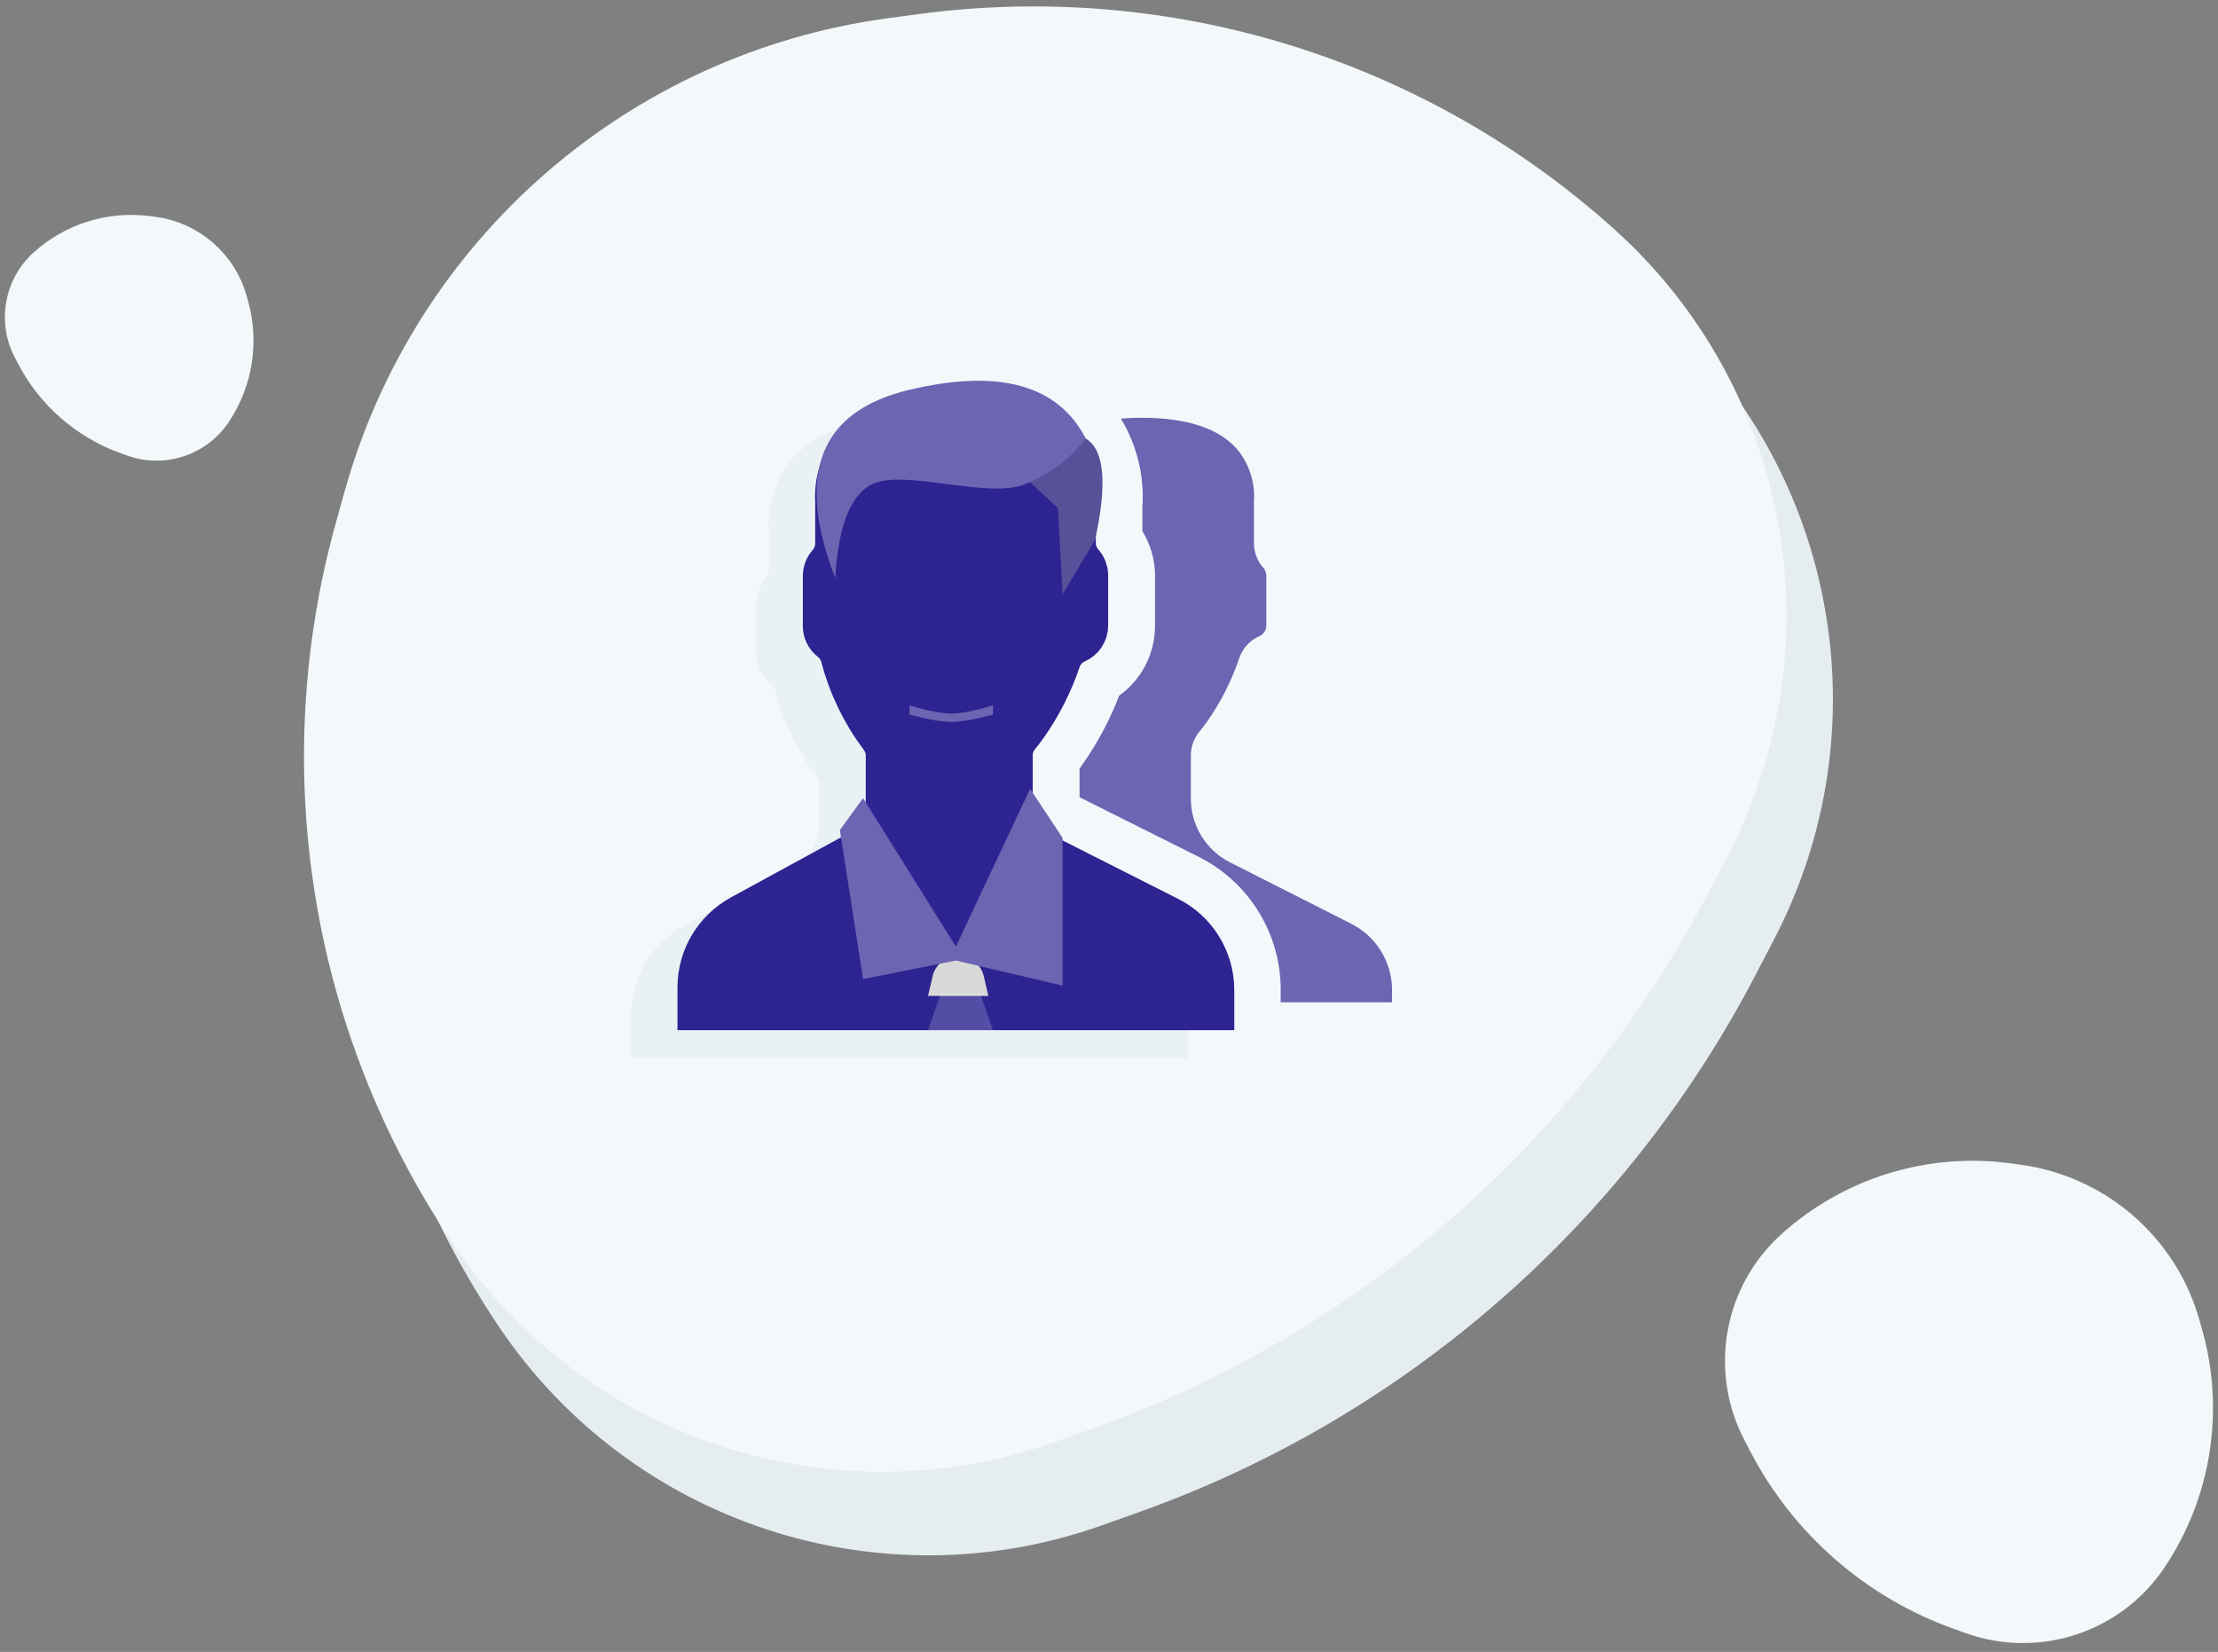 <?xml version="1.0" encoding="UTF-8"?>
<svg width="239px" height="178px" viewBox="0 0 239 178" version="1.1" xmlns="http://www.w3.org/2000/svg" xmlns:xlink="http://www.w3.org/1999/xlink">
    <rect x="0" y="0" width="239" height="178" fill="#808080" stroke="none"/>
    <!-- Generator: sketchtool 52.6 (67491) - http://www.bohemiancoding.com/sketch -->
    <title>0DF9E96F-F4F2-4D17-B2F4-6EDFDFF8A8A9</title>
    <desc>Created with sketchtool.</desc>
    <g id="Onboarding" stroke="none" stroke-width="1" fill="none" fill-rule="evenodd">
        <g id="SIGN-UP_step-1" transform="translate(-308, -325)" fill-rule="nonzero">
            <g id="Group-2-Copy" transform="translate(303, 206)">
                <g id="Illustration-Copy" transform="translate(0, 82)">
                    <path d="M73.543,187.1 L69.544,185.523 C45.82,176.169 31.415,151.964 34.506,126.651 L34.506,126.651 C37.835,99.384 52.985,74.959 75.933,59.861 L78.612,58.098 C102.19,42.586 132.74,42.6 156.304,58.134 L159.134,60 C182.091,75.135 197.268,99.564 200.667,126.85 L200.667,126.85 C203.817,152.149 189.416,176.364 165.683,185.675 L161.852,187.178 C133.464,198.314 101.912,198.287 73.543,187.1 Z" id="Star-Copy-9" fill="#E5EDF0" transform="translate(117.594, 121.002) scale(-1, 1) rotate(41) translate(-117.594, -121.002) "></path>
                    <path d="M68.543,178.1 L64.544,176.523 C40.82,167.169 26.415,142.964 29.506,117.651 L29.506,117.651 C32.835,90.384 47.985,65.959 70.933,50.861 L73.612,49.098 C97.19,33.586 127.74,33.6 151.304,49.134 L154.134,51 C177.091,66.135 192.268,90.564 195.667,117.85 L195.667,117.85 C198.817,143.149 184.416,167.364 160.683,176.675 L156.852,178.178 C128.464,189.314 96.912,189.287 68.543,178.1 Z" id="Star-Copy" fill="#F3F8FA" transform="translate(112.594, 112.002) scale(-1, 1) rotate(41) translate(-112.594, -112.002) "></path>
                    <path d="M12.381,83.709 L11.715,83.446 C7.734,81.875 5.318,77.814 5.836,73.566 L5.836,73.566 C6.394,68.991 8.935,64.893 12.785,62.358 L13.231,62.064 C17.184,59.462 22.307,59.464 26.257,62.07 L26.729,62.382 C30.58,64.922 33.125,69.022 33.695,73.6 L33.695,73.6 C34.223,77.845 31.807,81.908 27.825,83.471 L27.187,83.722 C22.428,85.591 17.137,85.586 12.381,83.709 Z" id="Star-Copy-7" fill="#F3F8FA" transform="translate(19.767, 72.619) rotate(41) translate(-19.767, -72.619) "></path>
                    <path d="M204.32,208.269 L202.987,207.744 C195.184,204.672 190.446,196.713 191.464,188.39 L191.464,188.39 C192.56,179.423 197.546,171.393 205.095,166.433 L205.99,165.846 C213.757,160.743 223.814,160.748 231.577,165.858 L232.521,166.479 C240.074,171.451 245.068,179.483 246.187,188.455 L246.187,188.455 C247.225,196.774 242.488,204.736 234.682,207.794 L233.404,208.295 C224.054,211.957 213.664,211.948 204.32,208.269 Z" id="Star-Copy-8" fill="#F3F8FA" transform="translate(218.828, 186.532) rotate(41) translate(-218.828, -186.532) "></path>
                    <g id="Group" transform="translate(76, 78)">
                        <path d="M54,70.005 L0,70.005 L0,68.405 C0,65.452 1.616,62.736 4.21,61.325 L16.29,54.735 C18.764,53.373 20.297,50.769 20.29,47.945 L20.29,43.415 C20.29,42.533 19.998,41.675 19.46,40.975 C17.579,38.475 16.204,35.632 15.41,32.605 C15.193,31.746 14.697,30.982 14,30.435 C13.685,30.2 13.503,29.828 13.51,29.435 L13.51,24.035 C13.514,23.73 13.631,23.438 13.84,23.215 C14.492,22.476 14.848,21.521 14.84,20.535 L14.84,16.455 C14.84,16.315 14.84,16.135 14.84,16.005 C14.72,13.968 15.374,11.961 16.67,10.385 C18.67,8.155 22.09,7.015 26.97,7.015 C29.704,6.898 32.426,7.437 34.91,8.585 L35.25,8.765 C36,9.189 36.675,9.733 37.25,10.375 C38.57,11.962 39.225,13.997 39.08,16.055 C39.072,16.202 39.072,16.349 39.08,16.495 L39.08,20.495 C39.074,21.478 39.43,22.428 40.08,23.165 C40.289,23.388 40.406,23.68 40.41,23.985 L40.41,29.405 C40.409,29.898 40.114,30.343 39.66,30.535 C38.643,30.987 37.86,31.842 37.5,32.895 C36.675,35.337 35.503,37.648 34.02,39.755 C33.74,40.145 33.46,40.525 33.2,40.835 C32.606,41.552 32.281,42.454 32.28,43.385 L32.28,48.015 C32.268,50.947 33.924,53.631 36.55,54.935 L49.54,61.505 C52.27,62.852 53.998,65.631 54,68.675 L54,70.005 Z" id="Path" stroke="#EAF1F4" stroke-width="6" fill="#EAF1F4"></path>
                        <path d="M59,67.005 L5,67.005 L5,65.405 C5,62.452 6.616,59.736 9.21,58.325 L21.29,51.735 C23.764,50.373 25.297,47.769 25.29,44.945 L25.29,40.415 C25.29,39.533 24.998,38.675 24.46,37.975 C22.579,35.475 21.204,32.632 20.41,29.605 C20.193,28.746 19.697,27.982 19,27.435 C18.685,27.2 18.503,26.828 18.51,26.435 L18.51,21.035 C18.514,20.73 18.631,20.438 18.84,20.215 C19.492,19.476 19.848,18.521 19.84,17.535 L19.84,13.455 C19.84,13.315 19.84,13.135 19.84,13.005 C19.72,10.968 20.374,8.961 21.67,7.385 C23.67,5.155 27.09,4.015 31.97,4.015 C34.704,3.898 37.426,4.437 39.91,5.585 L40.25,5.765 C41,6.189 41.675,6.733 42.25,7.375 C43.57,8.962 44.225,10.997 44.08,13.055 C44.072,13.202 44.072,13.349 44.08,13.495 L44.08,17.495 C44.074,18.478 44.43,19.428 45.08,20.165 C45.289,20.388 45.406,20.68 45.41,20.985 L45.41,26.405 C45.409,26.898 45.114,27.343 44.66,27.535 C43.643,27.987 42.86,28.842 42.5,29.895 C41.675,32.337 40.503,34.648 39.02,36.755 C38.74,37.145 38.46,37.525 38.2,37.835 C37.606,38.552 37.281,39.454 37.28,40.385 L37.28,45.015 C37.268,47.947 38.924,50.631 41.55,51.935 L54.54,58.505 C57.27,59.852 58.998,62.631 59,65.675 L59,67.005 Z" id="Path-Copy" stroke="#2D2391" stroke-width="6" fill="#2D2391"></path>
                        <path d="M79,67.005 L67,67.005 L67,65.675 C67.016,59.586 63.573,54.015 58.12,51.305 L45.33,44.905 L45.33,41.805 L45.6,41.435 C47.235,39.115 48.578,36.603 49.6,33.955 C52.018,32.222 53.454,29.431 53.46,26.455 L53.46,21.035 C53.458,19.34 52.987,17.679 52.1,16.235 L52.1,13.685 C52.335,10.329 51.524,6.982 49.78,4.105 C50.48,4.045 51.22,4.015 51.99,4.015 C56.86,4.015 60.33,5.145 62.29,7.385 C63.61,8.972 64.265,11.007 64.12,13.065 C64.112,13.212 64.112,13.359 64.12,13.505 L64.12,17.505 C64.114,18.488 64.47,19.438 65.12,20.175 C65.329,20.398 65.446,20.69 65.45,20.995 L65.45,26.415 C65.449,26.908 65.154,27.353 64.7,27.545 C63.683,27.997 62.9,28.852 62.54,29.905 C61.715,32.347 60.543,34.658 59.06,36.765 C58.78,37.155 58.5,37.535 58.24,37.845 C57.646,38.562 57.321,39.464 57.32,40.395 L57.32,45.025 C57.308,47.957 58.964,50.641 61.59,51.945 L74.54,58.505 C77.27,59.852 78.998,62.631 79,65.675 L79,67.005 Z" id="Path" fill="#6C65B2"></path>
                        <path d="M29.492,64.192 L29,66.316 L35.5,66.316 L35.008,64.192 C34.711,62.909 33.567,62 32.25,62 L32.25,62 C30.933,62 29.789,62.909 29.492,64.192 Z" id="Path-6" fill="#D8D8D8"></path>
                        <polygon id="Path-7" fill="#F3F8FA" opacity="0.2" points="30.4 66 29 70 36 70 34.6 66"></polygon>
                        <polygon id="Path-5" fill="#6C65B2" points="22 45 32 61 40 44 43.5 49.288 43.5 65.207 32 62.5 22 64.5 19.5 48.437"></polygon>
                        <path d="M39.5,10.5 L43,13.746 L43.5,23.024 L47,17.164 C48.333,11.106 48,7.469 46,6.254 C44,5.039 41.833,6.454 39.5,10.5 Z" id="Path-3" fill="#585199"></path>
                        <path d="M19,21.288 C19.333,15.648 20.667,12.273 23,11.164 C26.5,9.5 35.5,12.828 39.5,11.164 C42.167,10.055 44.333,8.418 46,6.254 C43,0.464 36.667,-1.288 27,1 C17.333,3.288 14.667,10.05 19,21.288 Z" id="Path-2" fill="#6C65B2"></path>
                        <path d="M27,35 C29,35.596 30.5,35.893 31.5,35.893 C32.5,35.893 34,35.596 36,35 L36,36 C34,36.524 32.5,36.787 31.5,36.787 C30.5,36.787 29,36.524 27,36 L27,35 Z" id="Rectangle" fill="#6C65B2"></path>
                    </g>
                </g>
            </g>
        </g>
    </g>
</svg>